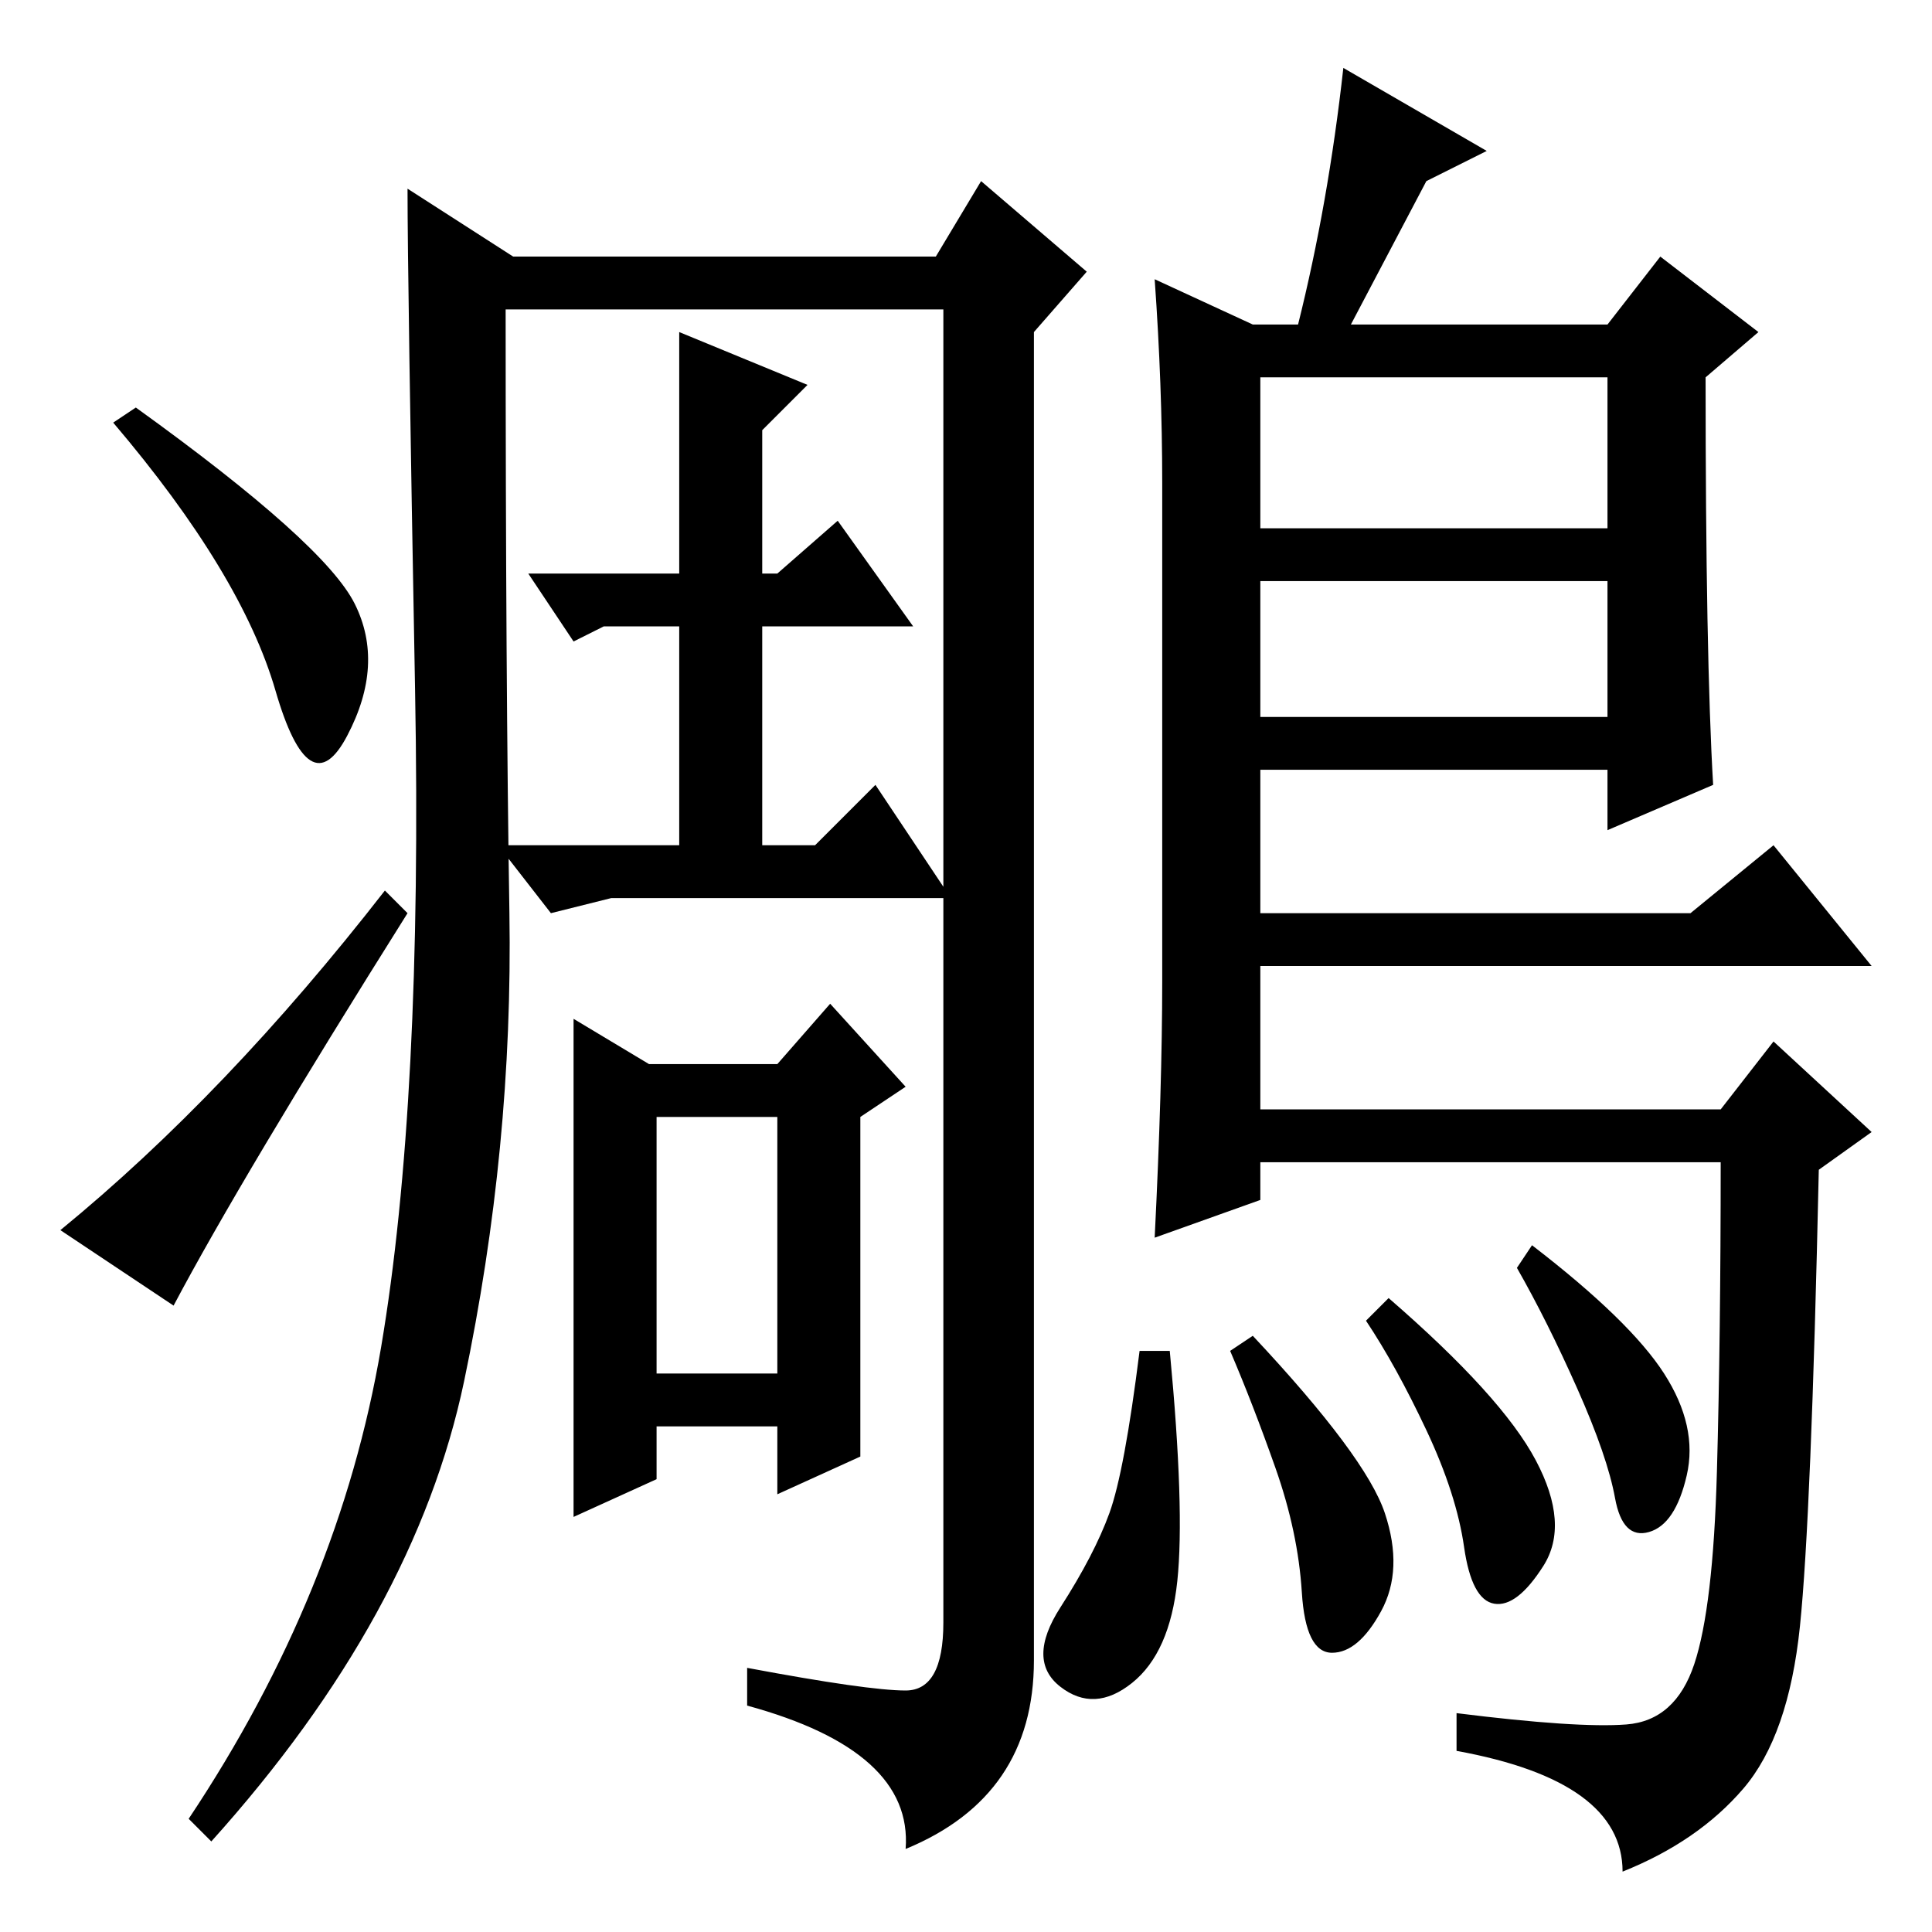 <?xml version="1.0" standalone="no"?>
<!DOCTYPE svg PUBLIC "-//W3C//DTD SVG 1.1//EN" "http://www.w3.org/Graphics/SVG/1.1/DTD/svg11.dtd" >
<svg xmlns="http://www.w3.org/2000/svg" xmlns:xlink="http://www.w3.org/1999/xlink" version="1.1" viewBox="0 -36 256 256">
  <g transform="matrix(1 0 0 -1 0 220)">
   <path fill="currentColor"
d="M87 74h16v34h-16v-34zM120 32q5 0 5 9v174h-58q0 -49 0.5 -80t-6 -62t-33.5 -61l-3 3q20 30 25.5 62.5t4.5 87t-1 66.5l14 -9h56l6 10l14 -12l-7 -8v-176q0 -18 -17 -25q1 13 -21 19v5q16 -3 21 -3zM90 212l17 -7l-6 -6v-19h2l8 7l10 -14h-20v-29h7l8 8l10 -15h-45l-8 -2
l-7 9h24v29h-10l-4 -2l-6 9h20v32zM114 63l-11 -5v9h-16v-7l-11 -5v66l10 -6h17l7 8l10 -11l-6 -4v-45zM203.5 62.5q4.5 -8.5 1 -14t-6.5 -5t-4 7.5t-5 15.5t-8 14.5l3 3q15 -13 19.5 -21.5zM220.5 74q4.5 -7 3 -13.5t-5 -7.5t-4.5 4.5t-5 14.5t-8 16l2 3q13 -10 17.5 -17z
M153 219l13 -6h6q4 16 6 34l19 -11l-8 -4l-10 -19h34l7 9l13 -10l-7 -6q0 -37 1 -54l-14 -6v8h-46v-19h57l11 9l13 -16h-81v-19h61l7 9l13 -12l-7 -5q-1 -46 -2.5 -60.5t-7.5 -21.5t-16 -11q0 12 -22 16v5q16 -2 22.5 -1.5t9 8t3 25.5t0.5 41h-61v-5l-14 -5q1 20 1 34v66
q0 13 -1 27zM213 206h-46v-20h46v20zM213 179h-46v-18h46v18zM183.5 55.5q2.5 -7.5 -0.5 -13t-6.5 -5.5t-4 8t-3.5 16.5t-6 15.5l3 2q15 -16 17.5 -23.5zM156 46.5q-1 -9.5 -6 -13.5t-9.5 -0.5t0 10.5t6.5 12.5t4 21.5h4q2 -21 1 -30.5zM47 176q4 -8 -1 -17.5t-9.5 6
t-21.5 35.5l3 2q25 -18 29 -26zM51 138l3 -3q-22 -35 -31 -52l-15 10q22 18 43 45z" />
  </g>

</svg>
